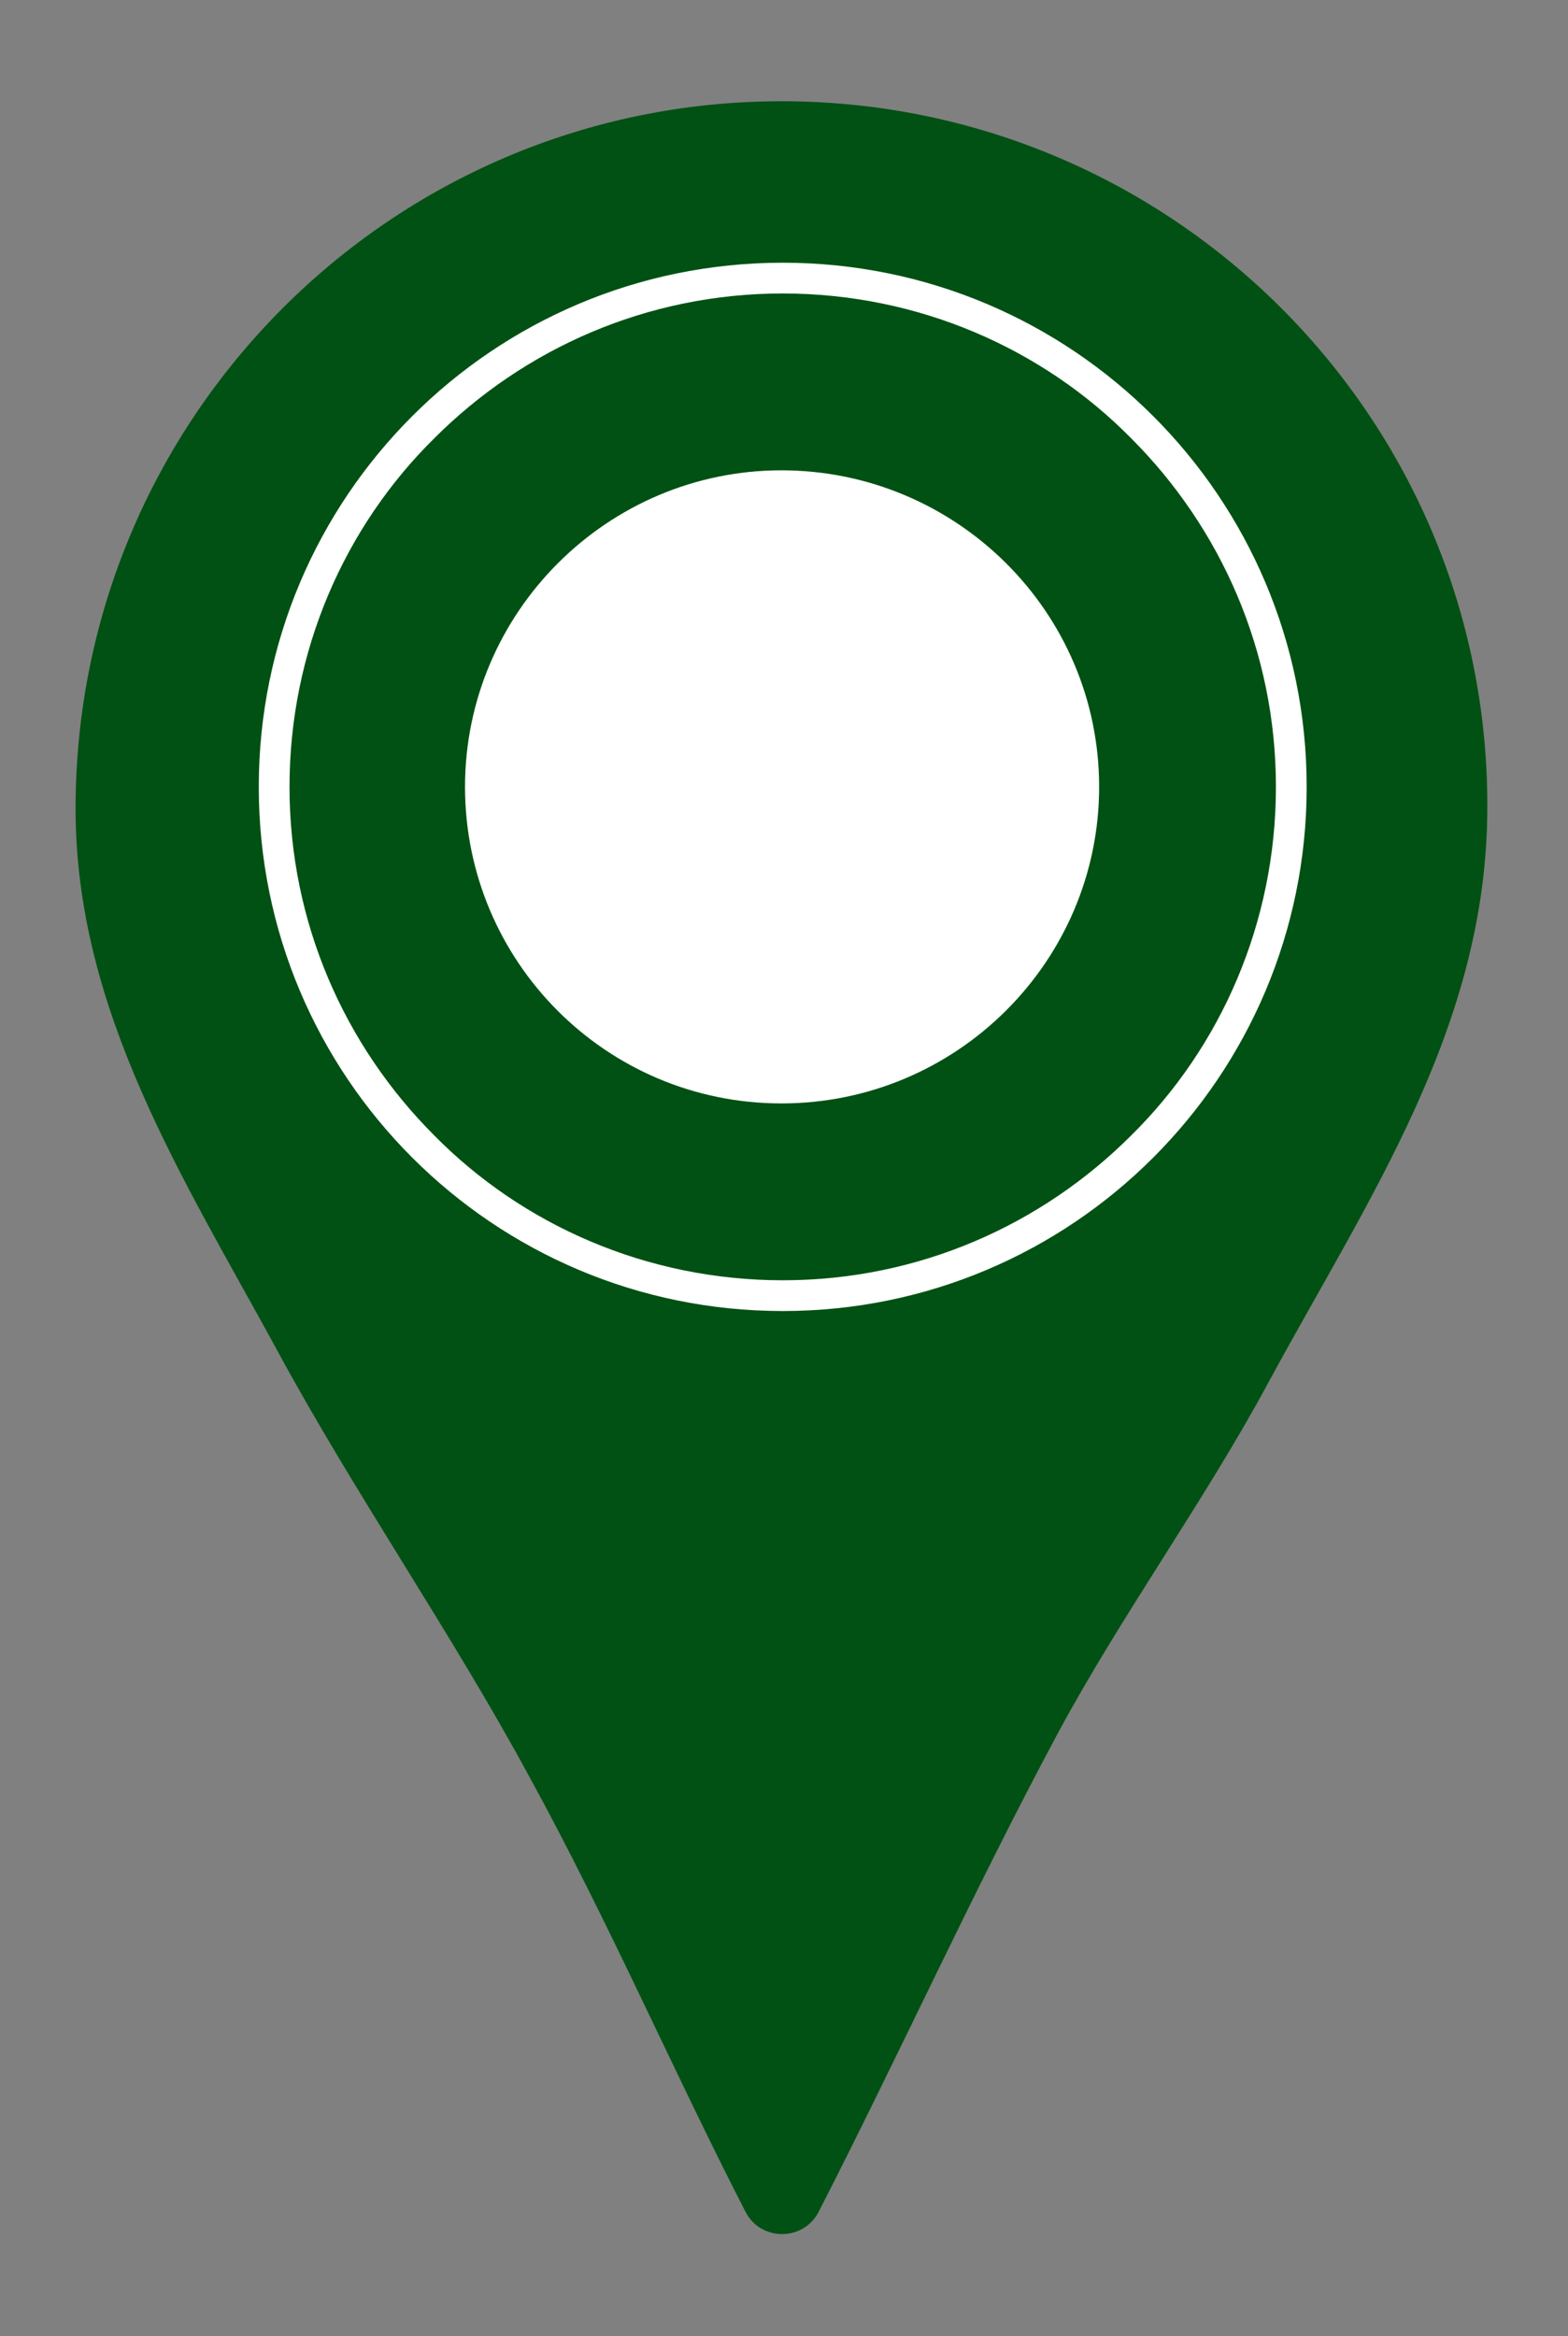 <?xml version="1.0" encoding="utf-8"?>
<!-- Generator: Adobe Illustrator 26.0.3, SVG Export Plug-In . SVG Version: 6.00 Build 0)  -->
<svg version="1.1" id="pin" xmlns="http://www.w3.org/2000/svg" xmlns:xlink="http://www.w3.org/1999/xlink" x="0px" y="0px"
	viewBox="0 0 122.4 182.3" style="enable-background:new 0 0 122.4 182.3;" xml:space="preserve">
<rect x="0" y="0" width="122.4" height="182.3" fill="#808080" stroke="none"/>
<g>
	<path class="st0" d="M61,7.9C30.6,7.9,5.9,32.6,5.9,63.1c0,15.8,8.4,28.8,15.7,42.2c6,11.1,13.7,22.2,19.7,33.3
		c6.2,11.3,11.1,22.7,16.9,34c1.2,2.3,4.5,2.3,5.7,0c6.4-12.5,12-24.9,18.7-37.4c4.9-9.1,11.5-18.2,16.4-27.3
		c7.8-14.4,17.1-27.8,17.1-44.9C116.2,32.6,91.5,7.9,61,7.9z" fill="#005113"/>
	<path class="st1" d="M85.8,61.4C85.8,75,74.7,86.1,61,86.1S36.3,75,36.3,61.4S47.4,36.7,61,36.7S85.8,47.7,85.8,61.4z" fill="#FFFFFF"/>
	<path class="st1" d="M100.8,61.4h-1.2c0,10.6-4.3,20.3-11.3,27.2c-7,7-16.6,11.3-27.2,11.3c-10.6,0-20.3-4.3-27.2-11.3
		c-7-7-11.3-16.6-11.3-27.2c0-10.6,4.3-20.3,11.3-27.2c7-7,16.6-11.3,27.2-11.3c10.6,0,20.3,4.3,27.2,11.3c7,7,11.3,16.6,11.3,27.2
		H100.8h1.2c0-22.6-18.3-40.9-40.9-40.9c-22.6,0-40.9,18.3-40.9,40.9c0,22.6,18.3,40.9,40.9,40.9c22.6,0,40.9-18.3,40.9-40.9H100.8z
		" fill="#FFFFFF"/>
</g>
</svg>
